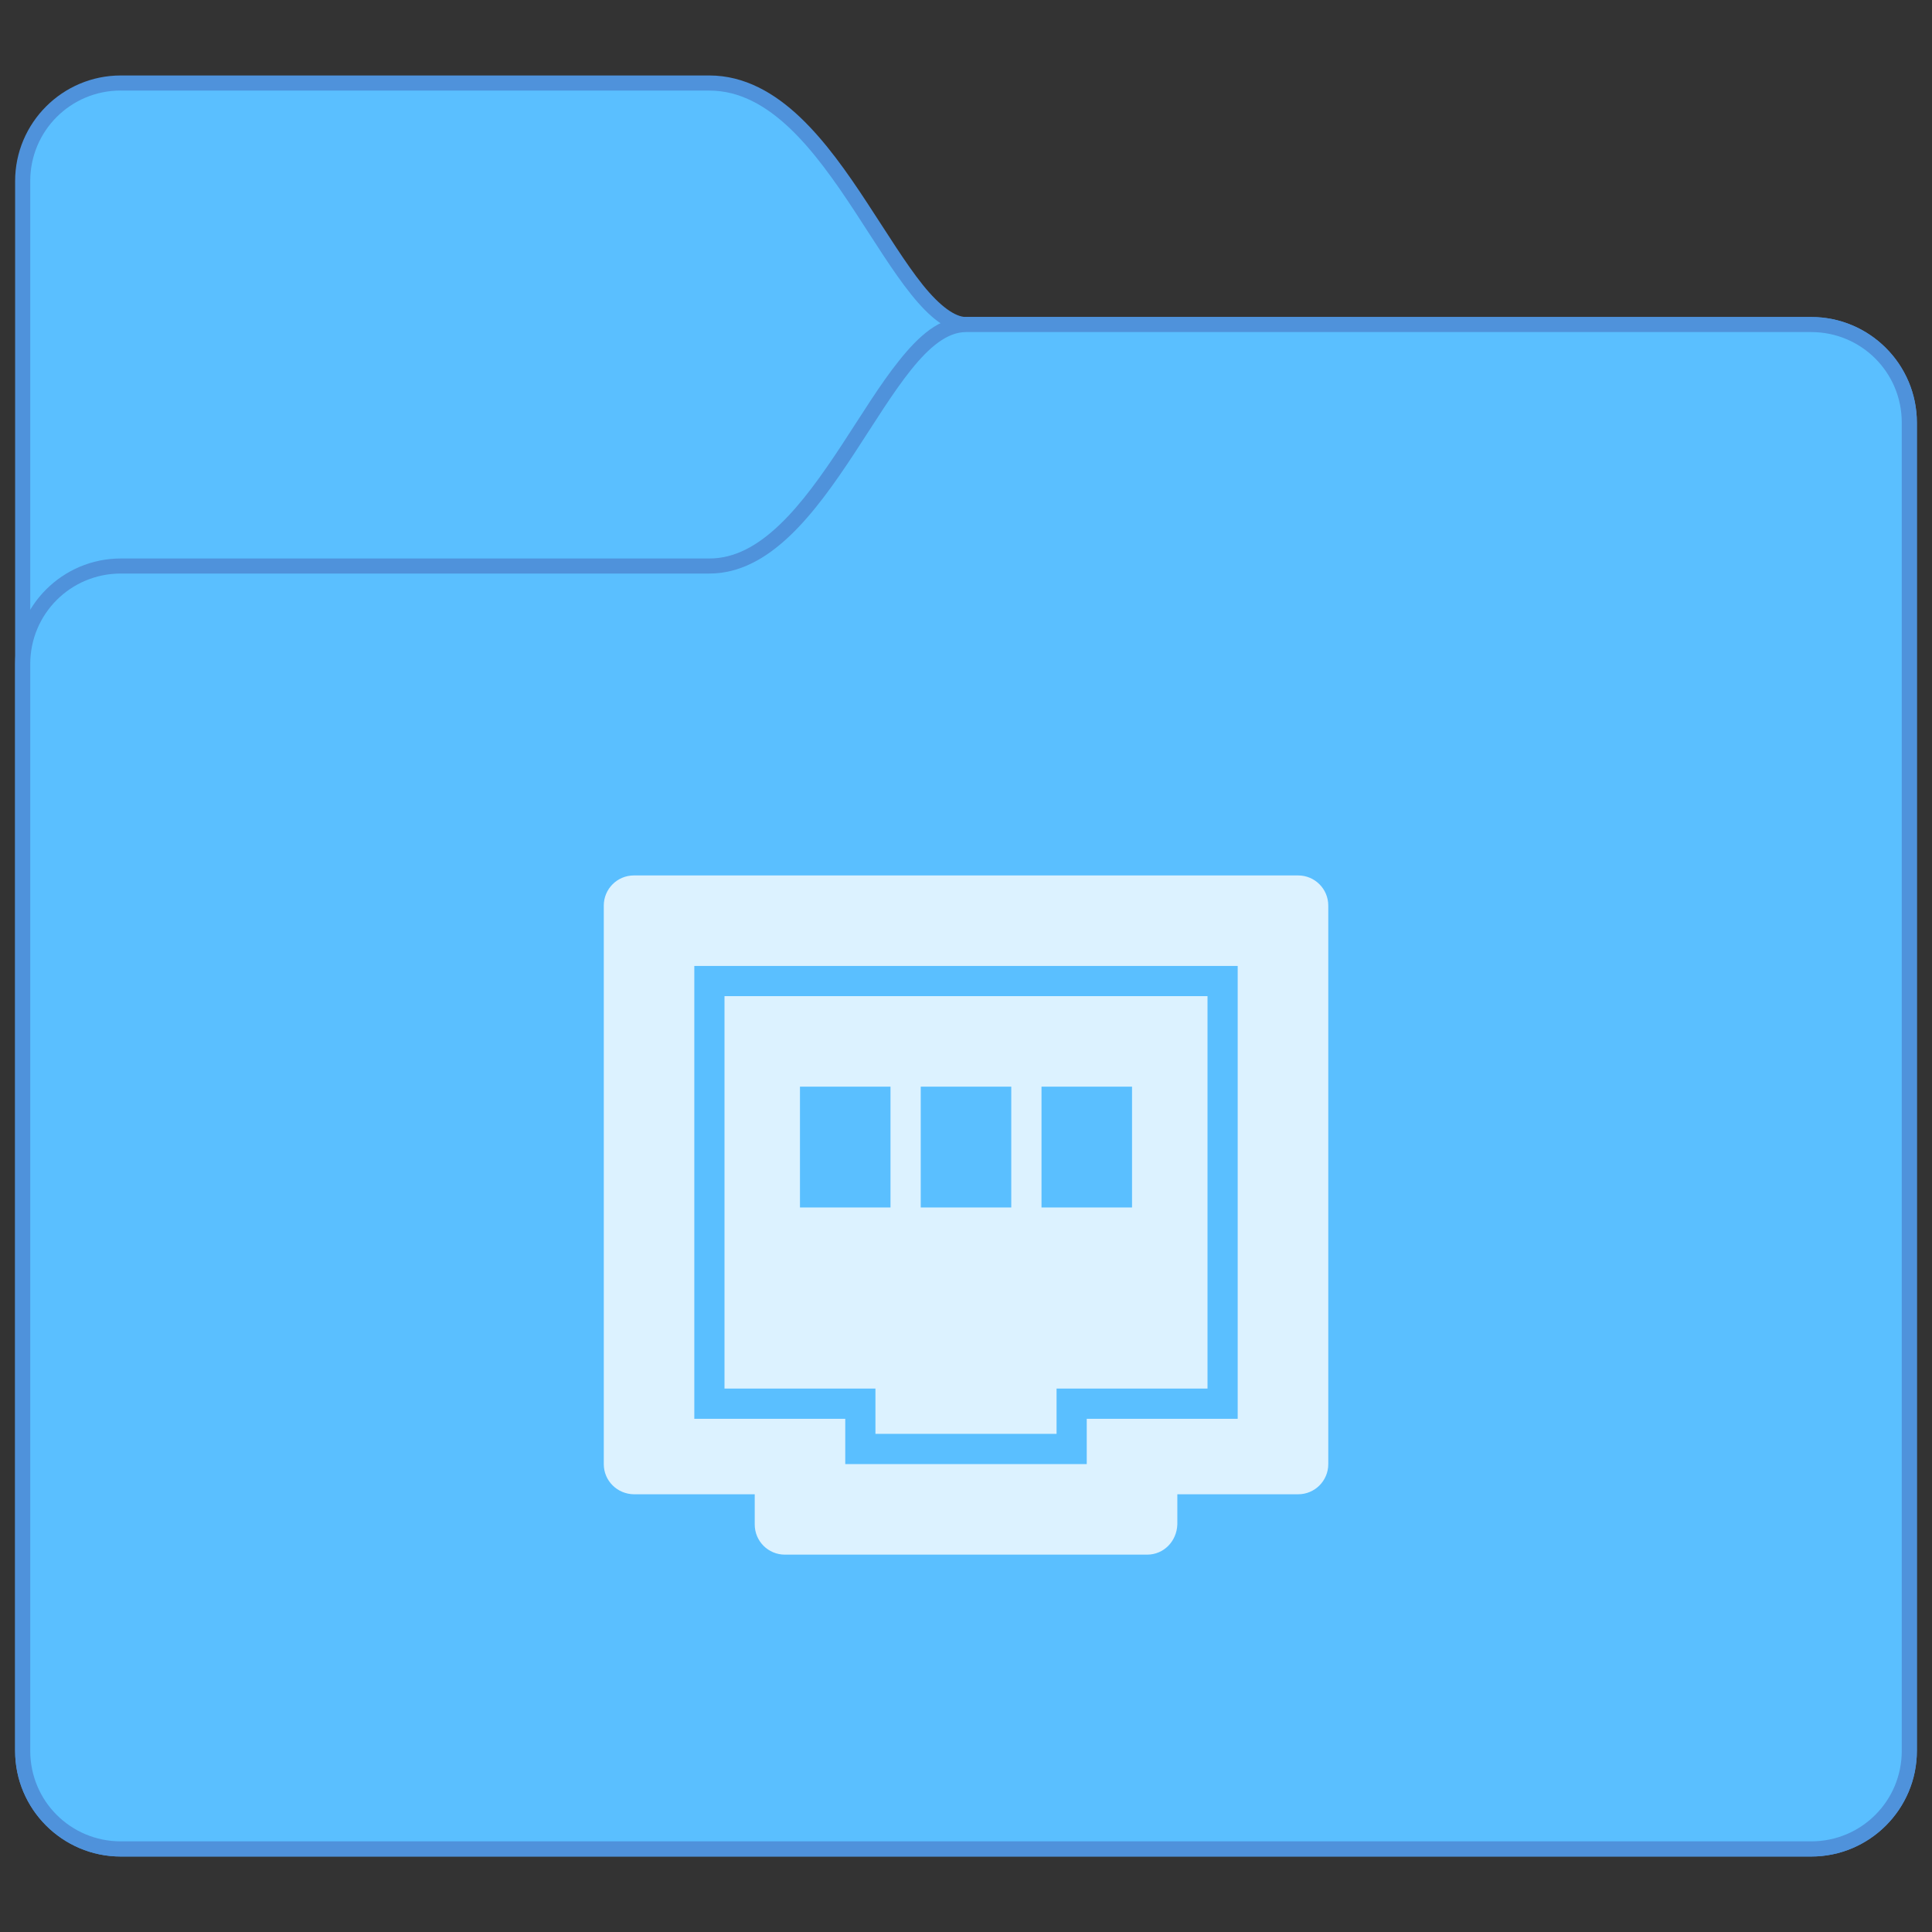 <?xml version="1.0" encoding="UTF-8" standalone="no"?>
<!-- Created with Inkscape (http://www.inkscape.org/) -->

<svg
   xmlns:dc="http://purl.org/dc/elements/1.1/"
   xmlns:cc="http://creativecommons.org/ns#"
   xmlns:rdf="http://www.w3.org/1999/02/22-rdf-syntax-ns#"
   xmlns:svg="http://www.w3.org/2000/svg"
   xmlns="http://www.w3.org/2000/svg"
   xmlns:sodipodi="http://sodipodi.sourceforge.net/DTD/sodipodi-0.dtd"
   xmlns:inkscape="http://www.inkscape.org/namespaces/inkscape"
   width="128"
   height="128"
   viewBox="0 0 33.867 33.867"
   version="1.1"
   id="svg8"
   inkscape:version="0.92.3 (2405546, 2018-03-11)"
   sodipodi:docname="network-workgroup.svg">
  <rect x="0" y="0" width="33.867" height="33.867" fill="#333333" stroke="none"/>
  <defs
     id="defs2" />
  <sodipodi:namedview
     id="base"
     pagecolor="#ffffff"
     bordercolor="#666666"
     borderopacity="1.0"
     inkscape:pageopacity="0.0"
     inkscape:pageshadow="2"
     inkscape:zoom="5.6"
     inkscape:cx="22.848986"
     inkscape:cy="47.159212"
     inkscape:document-units="px"
     inkscape:current-layer="layer1"
     showgrid="true"
     units="px"
     inkscape:showpageshadow="false"
     inkscape:snap-bbox="true"
     inkscape:bbox-paths="true"
     inkscape:bbox-nodes="true"
     inkscape:snap-bbox-edge-midpoints="true"
     inkscape:snap-bbox-midpoints="true"
     inkscape:object-paths="true"
     inkscape:snap-intersection-paths="true"
     inkscape:window-width="1874"
     inkscape:window-height="1141"
     inkscape:window-x="46"
     inkscape:window-y="30"
     inkscape:window-maximized="1">
    <inkscape:grid
       type="xygrid"
       id="grid815" />
  </sodipodi:namedview>
  <g
     inkscape:label="Capa 1"
     inkscape:groupmode="layer"
     id="layer1"
     transform="translate(0,-263.133)">
    <g
       id="g6971"
       transform="translate(12.965,1.852)">
      <path
         id="path1651-9"
         d="m -10.848,262.604 c -1.021,0 -1.852,0.831 -1.852,1.852 v 27.517 c 0,1.021 0.831,1.852 1.852,1.852 h 29.633 c 1.021,0 1.852,-0.831 1.852,-1.852 v -23.283 c 0,-1.021 -0.831,-1.852 -1.852,-1.852 H 3.969 c -0.19,0 -0.455,-0.187 -0.757,-0.562 -0.301,-0.375 -0.623,-0.902 -0.974,-1.436 -0.35,-0.534 -0.73,-1.078 -1.176,-1.502 -0.446,-0.424 -0.974,-0.734 -1.592,-0.734 z"
         style="color:#000000;font-style:normal;font-variant:normal;font-weight:normal;font-stretch:normal;font-size:medium;line-height:normal;font-family:sans-serif;font-variant-ligatures:normal;font-variant-position:normal;font-variant-caps:normal;font-variant-numeric:normal;font-variant-alternates:normal;font-feature-settings:normal;text-indent:0;text-align:start;text-decoration:none;text-decoration-line:none;text-decoration-style:solid;text-decoration-color:#000000;letter-spacing:normal;word-spacing:normal;text-transform:none;writing-mode:lr-tb;direction:ltr;text-orientation:mixed;dominant-baseline:auto;baseline-shift:baseline;text-anchor:start;white-space:normal;shape-padding:0;clip-rule:nonzero;display:inline;overflow:visible;visibility:visible;opacity:1;isolation:auto;mix-blend-mode:normal;color-interpolation:sRGB;color-interpolation-filters:linearRGB;solid-color:#000000;solid-opacity:1;vector-effect:none;fill:#4f92db;fill-opacity:1;fill-rule:nonzero;stroke:none;stroke-width:0.529;stroke-linecap:round;stroke-linejoin:round;stroke-miterlimit:4;stroke-dasharray:none;stroke-dashoffset:0;stroke-opacity:1;color-rendering:auto;image-rendering:auto;shape-rendering:auto;text-rendering:auto;enable-background:accumulate"
         inkscape:connector-curvature="0" />
      <path
         sodipodi:nodetypes="sccssssssss"
         inkscape:connector-curvature="0"
         id="rect1558-2"
         d="m -10.848,262.869 h 10.319 c 2.117,0 3.175,4.233 4.498,4.233 H 18.785 c 0.879,0 1.587,0.708 1.587,1.587 v 23.283 c 0,0.879 -0.708,1.587 -1.587,1.587 h -29.633 c -0.879,0 -1.587,-0.708 -1.587,-1.587 v -27.517 c 0,-0.879 0.708,-1.587 1.587,-1.587 z"
         style="overflow:visible;opacity:1;vector-effect:none;fill:#5abfff;fill-opacity:1;stroke:none;stroke-width:0.529;stroke-linecap:round;stroke-linejoin:round;stroke-miterlimit:4;stroke-dasharray:none;stroke-dashoffset:0;stroke-opacity:1" />
      <path
         id="path1644-06"
         d="m 3.969,266.837 c -0.472,0 -0.834,0.342 -1.17,0.761 -0.336,0.418 -0.658,0.951 -1.003,1.475 -0.344,0.524 -0.708,1.039 -1.098,1.409 -0.389,0.37 -0.787,0.589 -1.228,0.589 H -10.848 c -1.021,0 -1.852,0.831 -1.852,1.852 v 19.05 c 0,1.021 0.831,1.852 1.852,1.852 h 29.633 c 1.021,0 1.852,-0.831 1.852,-1.852 v -23.283 c 0,-1.021 -0.831,-1.852 -1.852,-1.852 z"
         style="color:#000000;font-style:normal;font-variant:normal;font-weight:normal;font-stretch:normal;font-size:medium;line-height:normal;font-family:sans-serif;font-variant-ligatures:normal;font-variant-position:normal;font-variant-caps:normal;font-variant-numeric:normal;font-variant-alternates:normal;font-feature-settings:normal;text-indent:0;text-align:start;text-decoration:none;text-decoration-line:none;text-decoration-style:solid;text-decoration-color:#000000;letter-spacing:normal;word-spacing:normal;text-transform:none;writing-mode:lr-tb;direction:ltr;text-orientation:mixed;dominant-baseline:auto;baseline-shift:baseline;text-anchor:start;white-space:normal;shape-padding:0;clip-rule:nonzero;display:inline;overflow:visible;visibility:visible;opacity:1;isolation:auto;mix-blend-mode:normal;color-interpolation:sRGB;color-interpolation-filters:linearRGB;solid-color:#000000;solid-opacity:1;vector-effect:none;fill:#4f92db;fill-opacity:1;fill-rule:nonzero;stroke:none;stroke-width:0.529;stroke-linecap:round;stroke-linejoin:round;stroke-miterlimit:4;stroke-dasharray:none;stroke-dashoffset:0;stroke-opacity:1;color-rendering:auto;image-rendering:auto;shape-rendering:auto;text-rendering:auto;enable-background:accumulate"
         inkscape:connector-curvature="0" />
      <path
         sodipodi:nodetypes="sccssssssss"
         inkscape:connector-curvature="0"
         id="rect1558-6-8"
         d="m -10.848,271.335 h 10.319 c 2.117,0 3.175,-4.233 4.498,-4.233 H 18.785 c 0.879,0 1.587,0.708 1.587,1.587 v 23.283 c 0,0.879 -0.708,1.587 -1.587,1.587 h -29.633 c -0.879,0 -1.587,-0.708 -1.587,-1.587 v -19.05 c 0,-0.879 0.708,-1.587 1.587,-1.587 z"
         style="overflow:visible;opacity:1;vector-effect:none;fill:#5abfff;fill-opacity:1;stroke:none;stroke-width:0.529;stroke-linecap:round;stroke-linejoin:round;stroke-miterlimit:4;stroke-dasharray:none;stroke-dashoffset:0;stroke-opacity:1" />
      <path
         sodipodi:nodetypes="sssscsssscsssssccccccccccccccccccccccccccccccccc"
         inkscape:connector-curvature="0"
         style="overflow:visible;opacity:1;fill:#dcf2ff;fill-opacity:1;stroke:none;stroke-width:0.529;stroke-linecap:round;stroke-linejoin:round;stroke-miterlimit:4;stroke-dasharray:none;stroke-opacity:1"
         d="m -1.852,276.627 c -0.293,0 -0.529,0.236 -0.529,0.529 v 9.79 c 0,0.293 0.236,0.525 0.529,0.529 l 2.117,-1e-5 v 0.529 c 0,0.293 0.236,0.529 0.529,0.529 H 7.144 c 0.293,0 0.519,-0.236 0.529,-0.529 v -0.529 l 2.117,1e-5 c 0.293,0 0.529,-0.236 0.529,-0.529 v -9.79 c 0,-0.293 -0.236,-0.529 -0.529,-0.529 z m 1.058,1.587 H 8.731 v 7.938 l -2.646,-1e-5 v 0.794 h -4.233 v -0.794 l -2.646,1e-5 z m 0.529,0.529 -1e-6,6.879 2.646,2e-5 1e-6,0.794 h 3.175 l -1e-6,-0.794 2.646,-2e-5 10e-7,-6.879 z m 1.323,1.587 h 1.587 v 2.117 h -1.587 z m 2.117,0 h 1.587 v 2.117 h -1.587 z m 2.117,0 h 1.587 v 2.117 h -1.587 z"
         id="rect7967-3" />
    </g>
  </g>
</svg>
